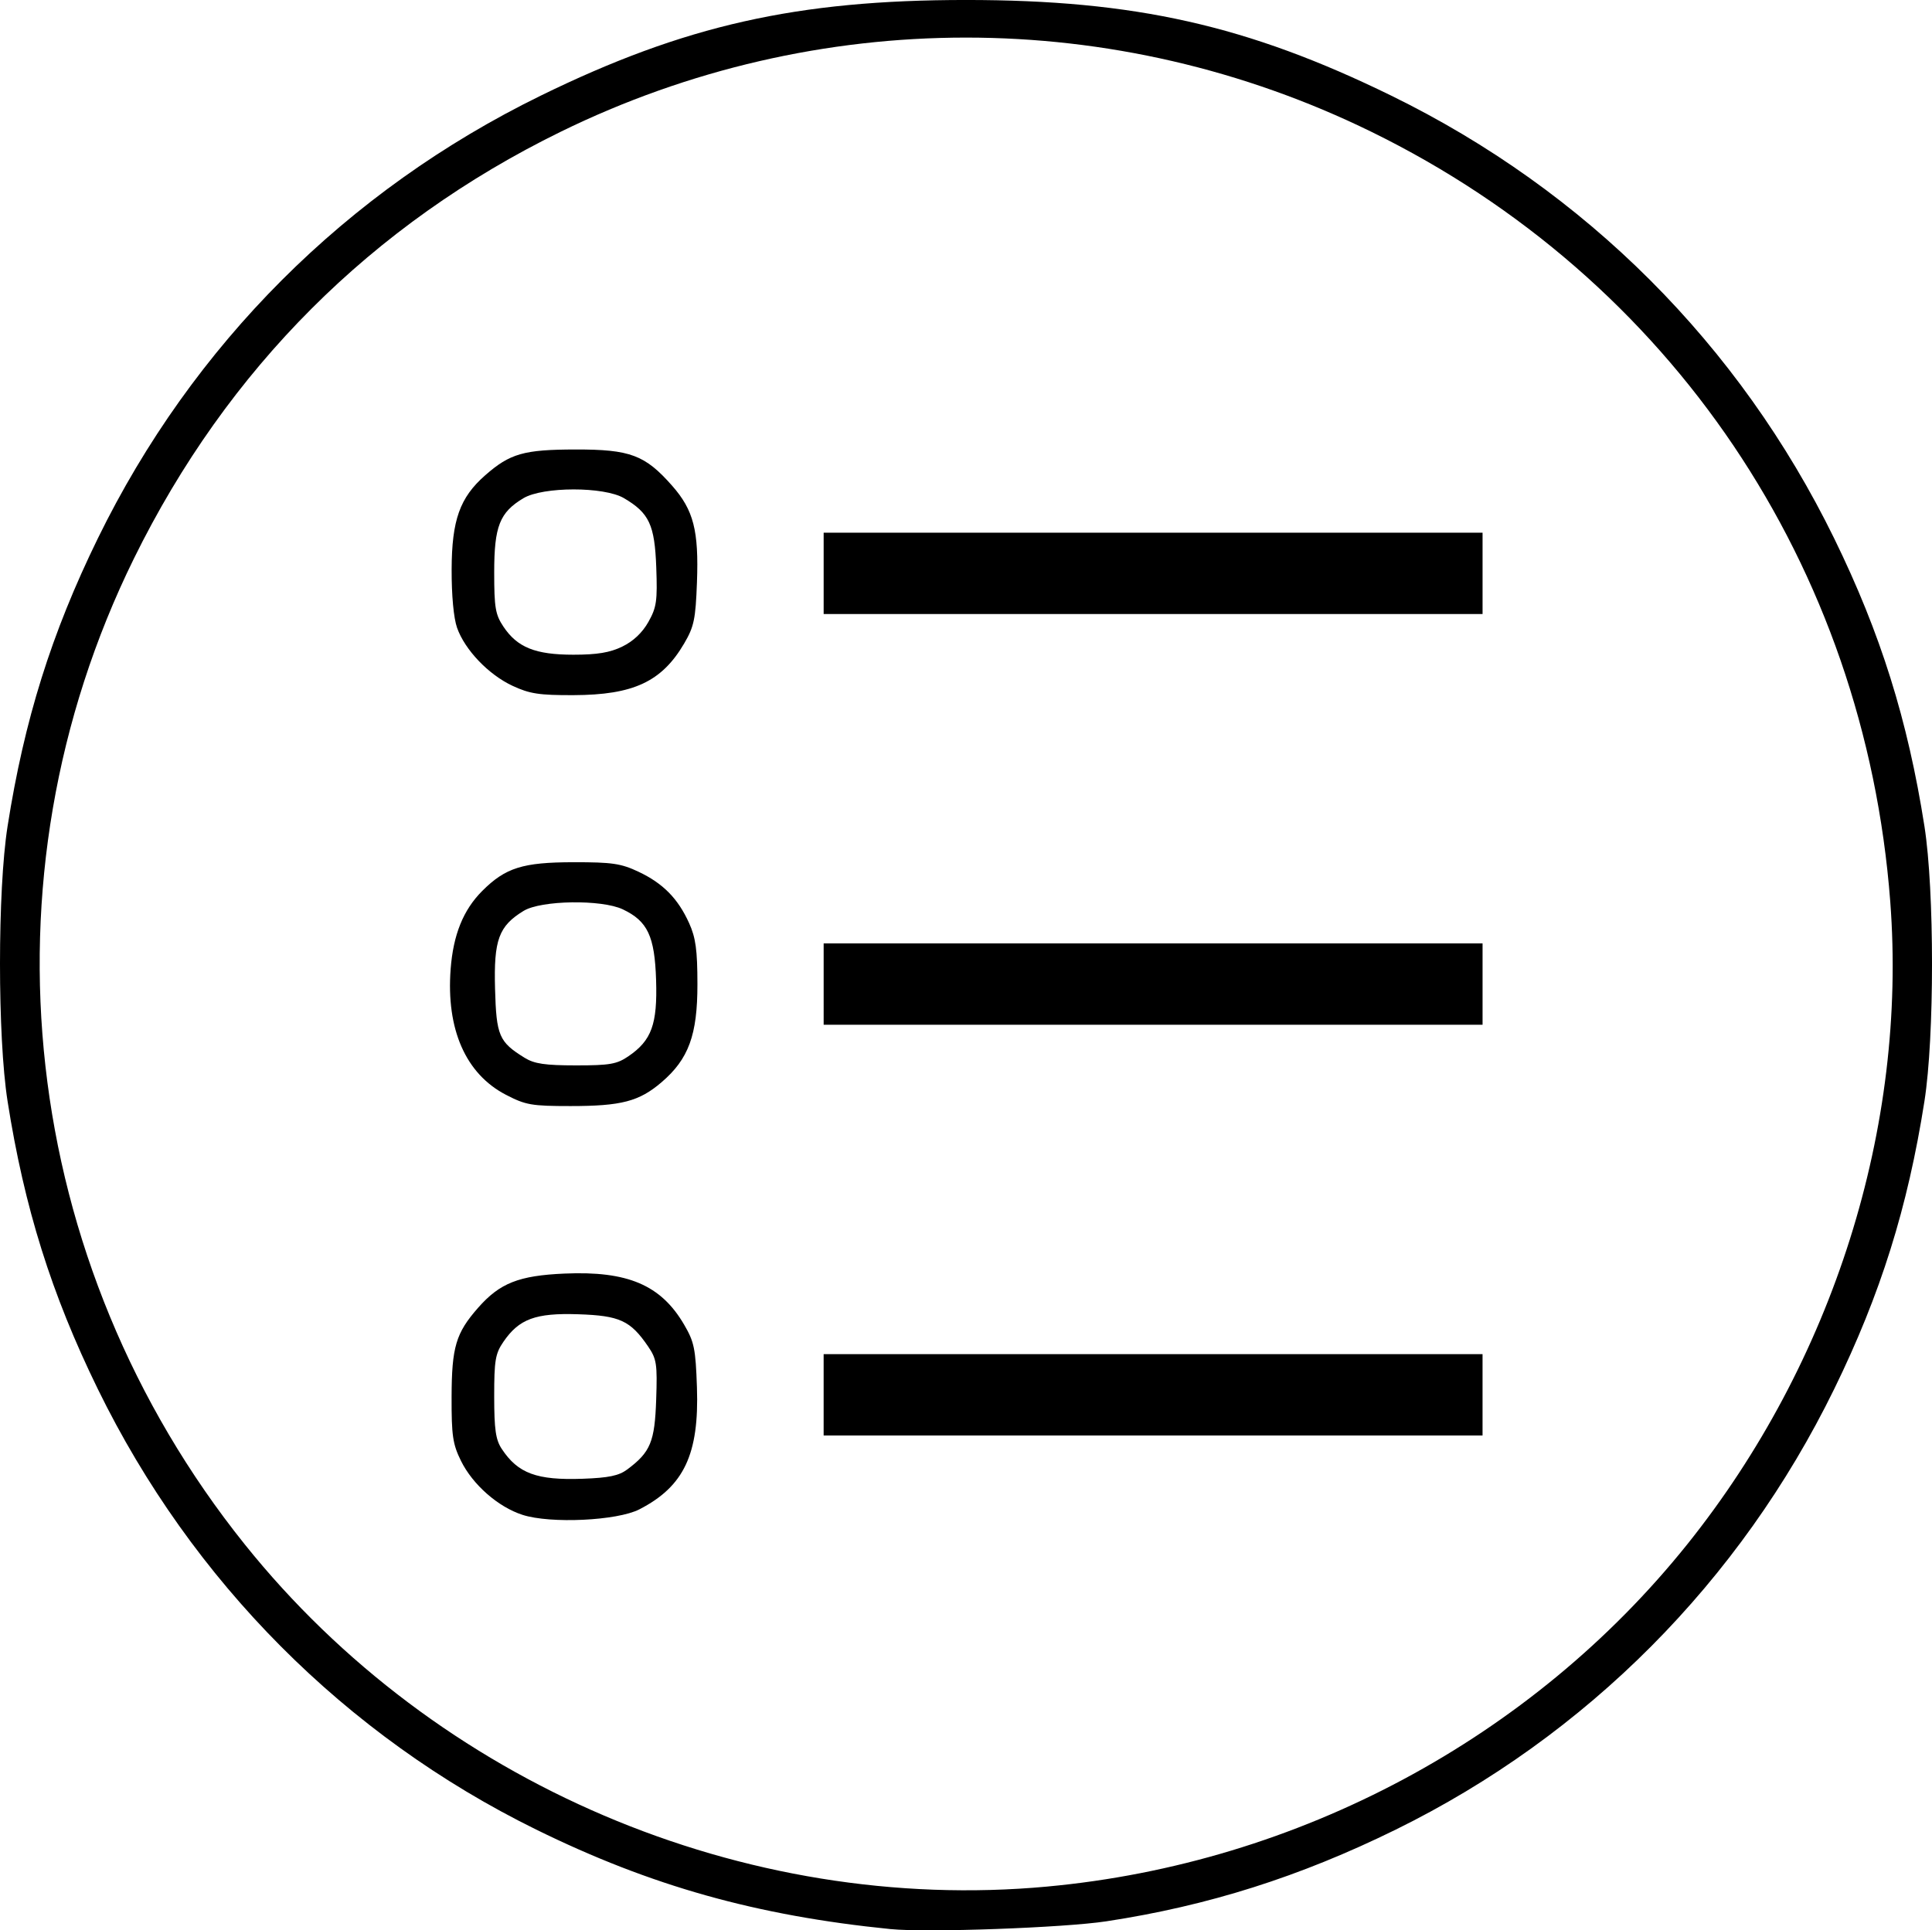 <?xml version="1.0" encoding="UTF-8" standalone="no"?>
<!-- Created with Inkscape (http://www.inkscape.org/) -->

<svg
   xmlns:dc="http://purl.org/dc/elements/1.1/"
   xmlns:cc="http://creativecommons.org/ns#"
   xmlns:rdf="http://www.w3.org/1999/02/22-rdf-syntax-ns#"
   xmlns:svg="http://www.w3.org/2000/svg"
   xmlns="http://www.w3.org/2000/svg"
   xmlns:sodipodi="http://sodipodi.sourceforge.net/DTD/sodipodi-0.dtd"
   xmlns:inkscape="http://www.inkscape.org/namespaces/inkscape"
   width="125.677mm"
   height="125.599mm"
   viewBox="0 0 125.677 125.599"
   version="1.1"
   id="svg8"
   inkscape:version="0.92.1 r15371">
  <defs
     id="defs2" />
  <sodipodi:namedview
     id="base"
     pagecolor="#ffffff"
     bordercolor="#666666"
     borderopacity="1.0"
     inkscape:pageopacity="0.0"
     inkscape:pageshadow="2"
     inkscape:zoom="0.35"
     inkscape:cx="-58.915595"
     inkscape:cy="474.74549"
     inkscape:document-units="mm"
     inkscape:current-layer="layer1"
     showgrid="false"
     inkscape:window-width="1366"
     inkscape:window-height="705"
     inkscape:window-x="-8"
     inkscape:window-y="-8"
     inkscape:window-maximized="1"
     fit-margin-top="0"
     fit-margin-left="0"
     fit-margin-right="0"
     fit-margin-bottom="0" />
  <g
     inkscape:label="Layer 1"
     inkscape:groupmode="layer"
     id="layer1"
     transform="translate(-121.421,-148.844)">
    <path
       style="fill:#000000;stroke-width:0.265"
       d="m 179.365,274.363 c -8.725,-0.875 -15.604,-2.806 -23.065,-6.477 -12.408,-6.104 -22.393,-16.142 -28.518,-28.668 -3.016,-6.169 -4.782,-11.804 -5.869,-18.726 -0.656,-4.178 -0.656,-13.706 0,-17.884 1.087,-6.922 2.853,-12.556 5.869,-18.726 6.17,-12.619 16.179,-22.629 28.81,-28.812 9.347,-4.576 16.684,-6.227 27.668,-6.227 10.984,0 18.321,1.651 27.668,6.227 12.63,6.183 22.639,16.193 28.81,28.812 3.016,6.169 4.782,11.804 5.869,18.726 0.656,4.178 0.656,13.706 0,17.884 -1.087,6.922 -2.853,12.556 -5.869,18.726 -6.125,12.526 -16.11,22.564 -28.518,28.668 -6.243,3.071 -12.208,4.962 -18.831,5.969 -2.768,0.421 -11.672,0.743 -14.023,0.507 z m 10.186,-2.77 c 16.313,-1.507 31.504,-9.633 41.626,-22.266 9.491,-11.846 14.323,-27.153 13.205,-41.829 -1.665,-21.843 -14.256,-40.525 -33.75,-50.077 -16.685,-8.175 -36.061,-8.175 -52.746,0 -12.272,6.013 -21.682,15.426 -27.75,27.758 -10.279,20.89 -7.479,45.822 7.205,64.149 12.463,15.555 32.474,24.089 52.21,22.266 z m -34.139,-24.184 c -1.586,-0.511 -3.24,-1.962 -4.004,-3.513 -0.537,-1.09 -0.618,-1.641 -0.611,-4.166 0.009,-3.242 0.278,-4.147 1.72,-5.79 1.413,-1.61 2.65,-2.1 5.626,-2.23 4.106,-0.179 6.268,0.742 7.774,3.312 0.664,1.132 0.754,1.57 0.84,4.09 0.149,4.348 -0.841,6.446 -3.746,7.939 -1.443,0.741 -5.776,0.946 -7.6,0.358 z m 6.811,-2.953 c 1.514,-1.13 1.79,-1.797 1.883,-4.547 0.079,-2.326 0.03,-2.644 -0.529,-3.463 -1.148,-1.68 -1.844,-2 -4.538,-2.089 -2.786,-0.092 -3.853,0.302 -4.876,1.8 -0.521,0.763 -0.595,1.206 -0.594,3.545 0.001,2.154 0.097,2.817 0.491,3.415 1.054,1.598 2.278,2.05 5.268,1.943 1.688,-0.06 2.35,-0.198 2.894,-0.604 z m 12.776,-4.859 v -2.646 h 21.431 21.431 v 2.646 2.646 h -21.431 -21.431 z m -20.673,-19.523 c -2.611,-1.356 -3.886,-4.258 -3.591,-8.17 0.169,-2.24 0.822,-3.857 2.057,-5.092 1.51,-1.51 2.633,-1.863 5.936,-1.867 2.514,-0.003 3.09,0.082 4.233,0.622 1.59,0.752 2.562,1.739 3.286,3.338 0.431,0.953 0.54,1.745 0.542,3.969 0.004,3.309 -0.569,4.877 -2.335,6.388 -1.458,1.248 -2.611,1.549 -5.925,1.549 -2.529,0 -2.913,-0.067 -4.203,-0.737 z m 7.974,-2.504 c 1.51,-1.03 1.891,-2.082 1.8,-4.961 -0.091,-2.857 -0.55,-3.831 -2.165,-4.598 -1.378,-0.654 -5.315,-0.594 -6.45,0.098 -1.62,0.988 -1.949,1.883 -1.861,5.068 0.085,3.066 0.254,3.46 1.93,4.496 0.628,0.388 1.324,0.49 3.334,0.491 2.201,7.9e-4 2.657,-0.079 3.413,-0.594 z m 12.7,-4.696 v -2.646 h 21.431 21.431 v 2.646 2.646 H 196.431 175 Z M 154.759,193.466 c -1.561,-0.728 -3.099,-2.338 -3.606,-3.775 -0.222,-0.629 -0.359,-2.102 -0.353,-3.805 0.012,-3.205 0.534,-4.669 2.181,-6.115 1.617,-1.42 2.512,-1.676 5.879,-1.681 3.556,-0.005 4.521,0.357 6.283,2.358 1.397,1.587 1.74,2.92 1.615,6.287 -0.089,2.399 -0.189,2.88 -0.83,3.974 -1.461,2.492 -3.299,3.351 -7.2,3.365 -2.23,0.008 -2.854,-0.088 -3.969,-0.608 z m 7.144,-2.553 c 0.713,-0.345 1.303,-0.903 1.696,-1.602 0.533,-0.948 0.592,-1.362 0.512,-3.553 -0.102,-2.77 -0.459,-3.534 -2.103,-4.502 -1.288,-0.759 -5.268,-0.756 -6.539,0.004 -1.544,0.924 -1.9,1.825 -1.9,4.817 0,2.306 0.076,2.756 0.601,3.541 0.904,1.353 2.077,1.824 4.541,1.825 1.559,2.7e-4 2.381,-0.136 3.192,-0.529 z m 13.097,-4.762 v -2.646 h 21.431 21.431 v 2.646 2.646 h -21.431 -21.431 z"
       id="path34"
       inkscape:connector-curvature="0" />
  </g>
</svg>
